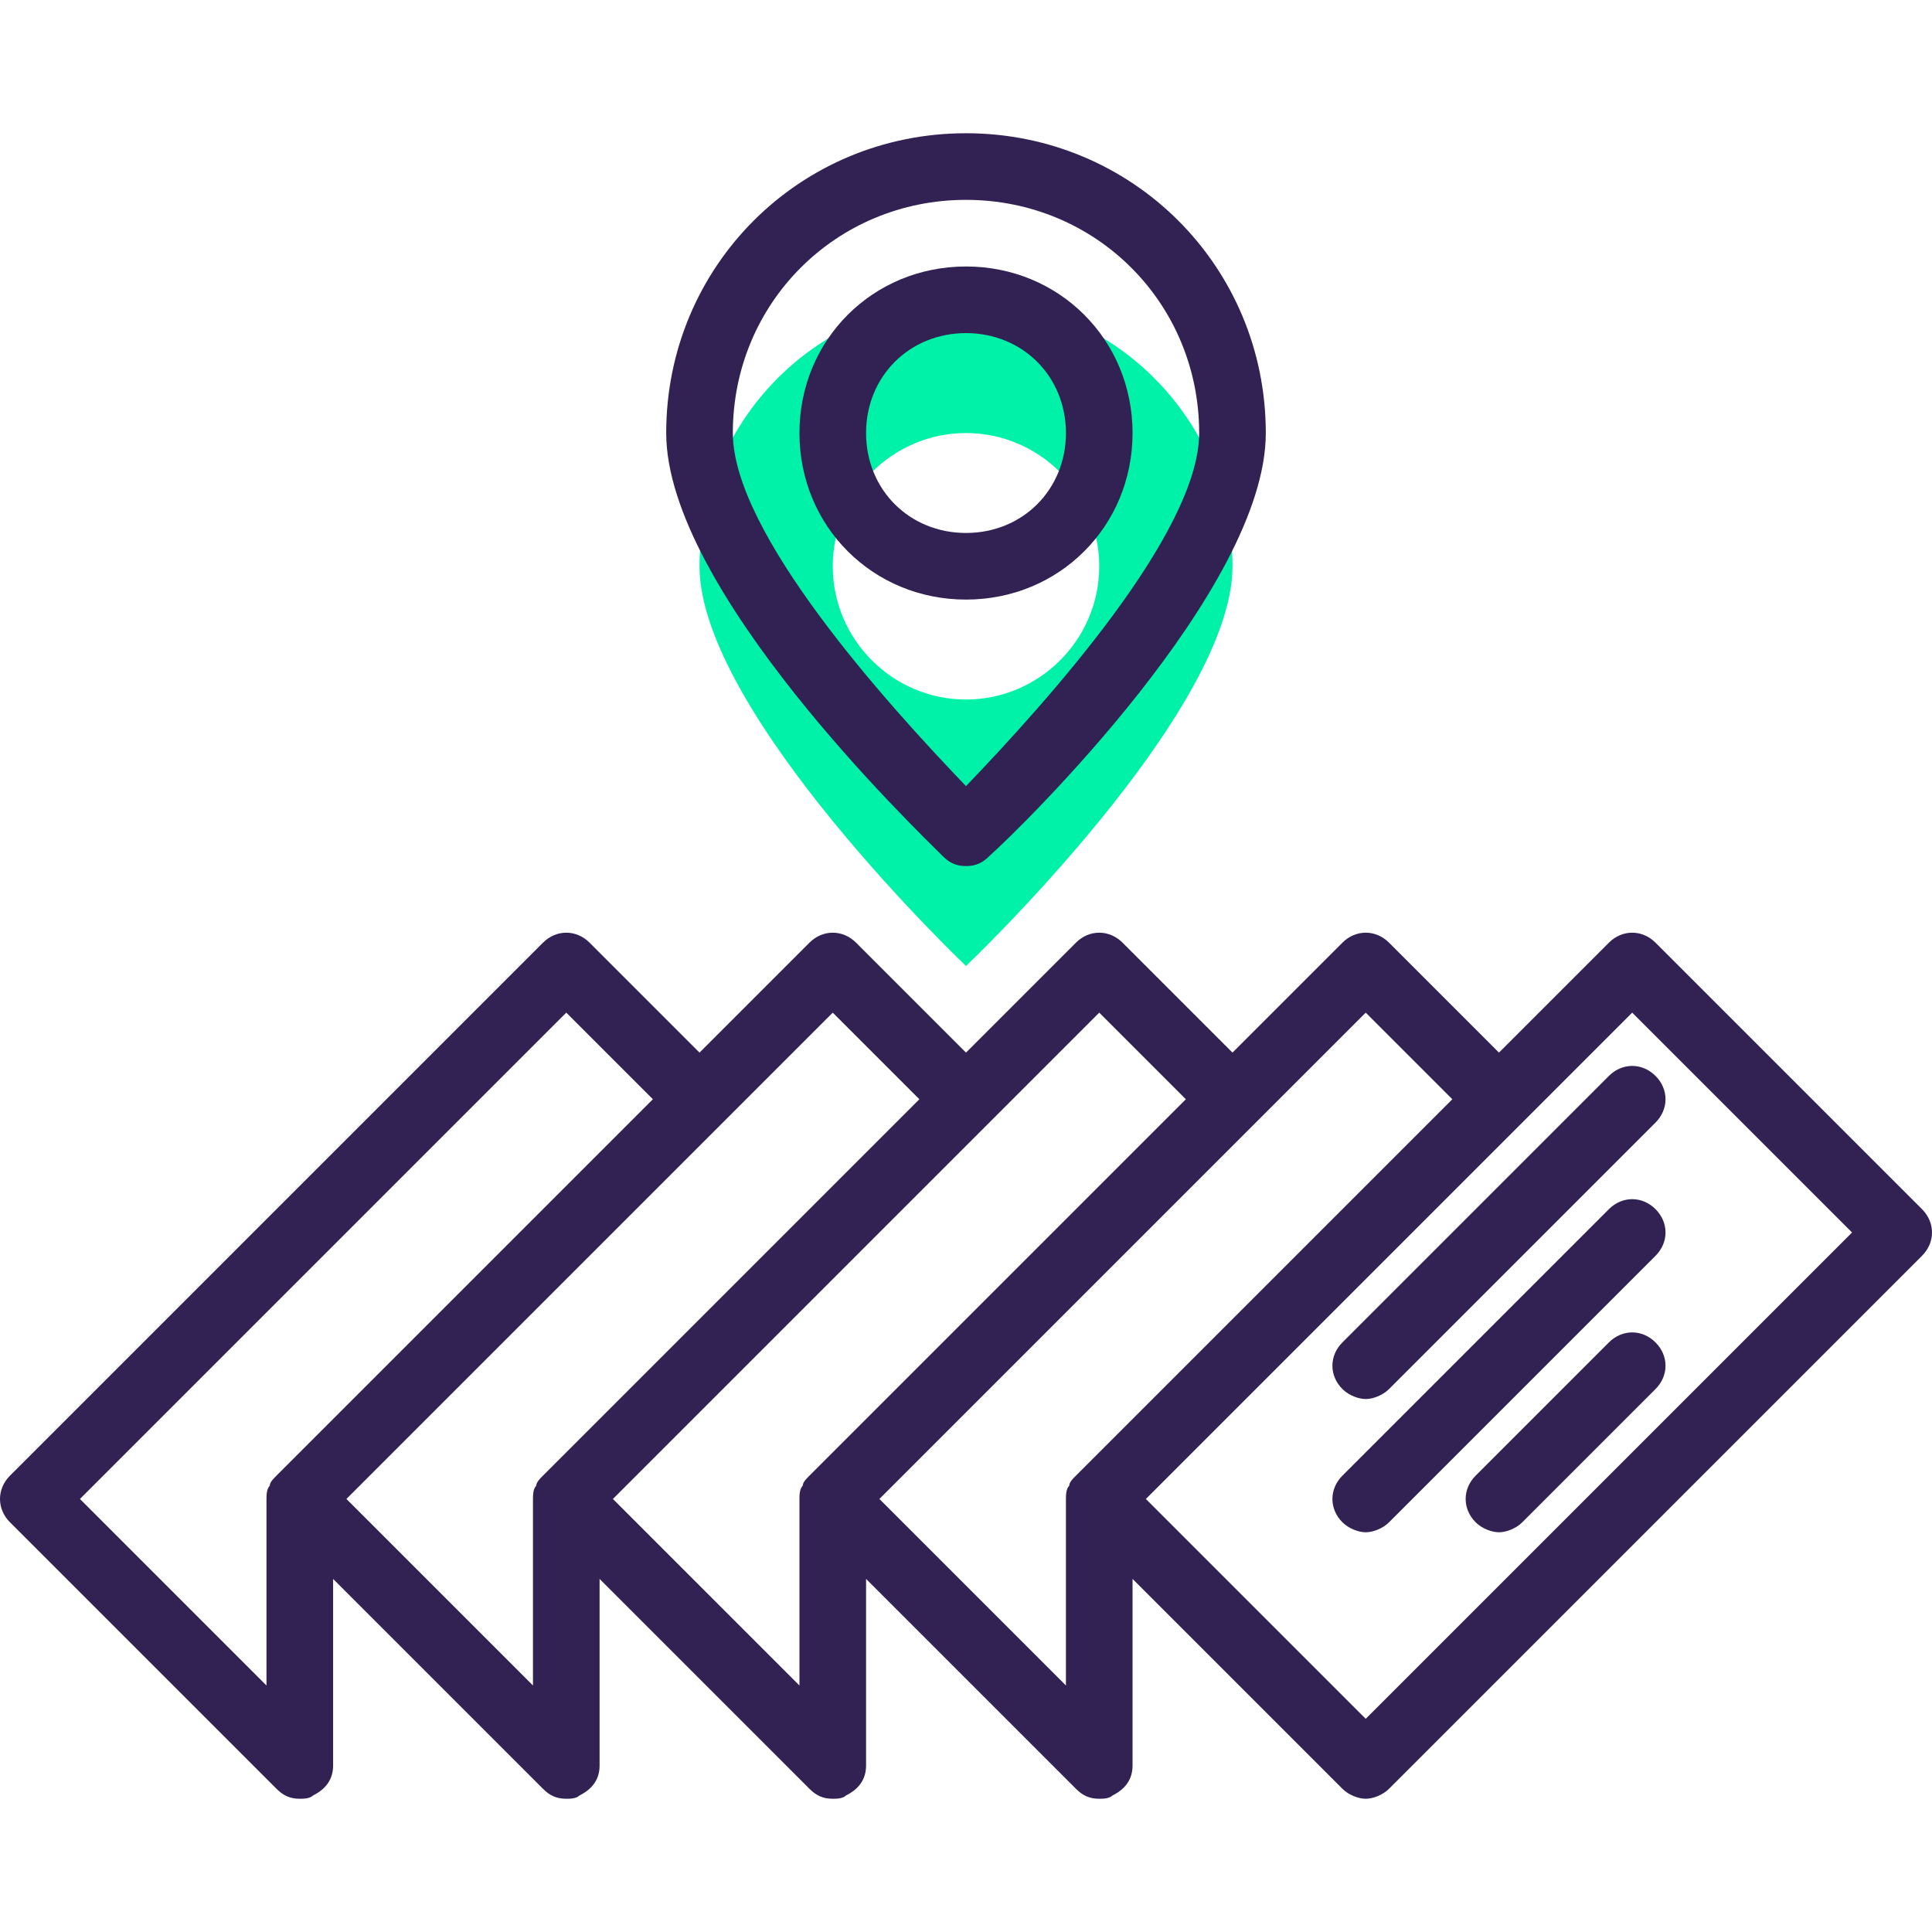 <?xml version="1.0" encoding="iso-8859-1"?>
<!-- Generator: Adobe Illustrator 19.0.0, SVG Export Plug-In . SVG Version: 6.00 Build 0)  -->
<svg version="1.1" id="Capa_1" xmlns="http://www.w3.org/2000/svg" xmlns:xlink="http://www.w3.org/1999/xlink" x="0px" y="0px"
	 viewBox="0 0 464 464" style="enable-background:new 0 0 464 464;" xml:space="preserve">
<path style="fill:#00F2A9;" d="M232,72c-35.2,0-64,28.8-64,64s64,96,64,96s64-60.8,64-96S267.2,72,232,72z M232,168
	c-17.6,0-32-14.4-32-32s14.4-32,32-32s32,14.4,32,32S249.6,168,232,168z"/>
<g>
	<path style="fill:#322153;" d="M66.4,429.6c1.6,1.6,3.2,2.4,5.6,2.4c0.8,0,2.4,0,3.2-0.8c3.2-1.6,4.8-4,4.8-7.2v-44.8l50.4,50.4
		c1.6,1.6,3.2,2.4,5.6,2.4c0.8,0,2.4,0,3.2-0.8c3.2-1.6,4.8-4,4.8-7.2v-44.8l50.4,50.4c1.6,1.6,3.2,2.4,5.6,2.4c0.8,0,2.4,0,3.2-0.8
		c3.2-1.6,4.8-4,4.8-7.2v-44.8l50.4,50.4c1.6,1.6,3.2,2.4,5.6,2.4c0.8,0,2.4,0,3.2-0.8c3.2-1.6,4.8-4,4.8-7.2v-44.8l50.4,50.4
		c1.6,1.6,4,2.4,5.6,2.4s4-0.8,5.6-2.4l128-128c3.2-3.2,3.2-8,0-11.2l-64-64c-3.2-3.2-8-3.2-11.2,0L360,252.8l-26.4-26.4
		c-3.2-3.2-8-3.2-11.2,0L296,252.8l-26.4-26.4c-3.2-3.2-8-3.2-11.2,0L232,252.8l-26.4-26.4c-3.2-3.2-8-3.2-11.2,0L168,252.8
		l-26.4-26.4c-3.2-3.2-8-3.2-11.2,0l-128,128c-3.2,3.2-3.2,8,0,11.2L66.4,429.6z M392,243.2l52.8,52.8L328,412.8L275.2,360
		L392,243.2z M328,243.2l20.8,20.8l-90.4,90.4c-0.8,0.8-1.6,1.6-1.6,2.4c-0.8,0.8-0.8,2.4-0.8,3.2v44.8L211.2,360L328,243.2z
		 M264,243.2l20.8,20.8l-90.4,90.4c-0.8,0.8-1.6,1.6-1.6,2.4c-0.8,0.8-0.8,2.4-0.8,3.2v44.8L147.2,360L264,243.2z M200,243.2
		l20.8,20.8l-90.4,90.4c-0.8,0.8-1.6,1.6-1.6,2.4c-0.8,0.8-0.8,2.4-0.8,3.2v44.8L83.2,360L200,243.2z M136,243.2l20.8,20.8
		l-90.4,90.4c-0.8,0.8-1.6,1.6-1.6,2.4c-0.8,0.8-0.8,2.4-0.8,3.2v44.8L19.2,360L136,243.2z"/>
	<path style="fill:#322153;" d="M160,104c0,37.6,60,95.2,66.4,101.6c1.6,1.6,3.2,2.4,5.6,2.4c2.4,0,4-0.8,5.6-2.4
		c7.2-6.4,66.4-64,66.4-101.6c0-40-32-72-72-72S160,64,160,104z M288,104c0,24-36.8,64.8-56,84.8c-19.2-20-56-60.8-56-84.8
		c0-31.2,24.8-56,56-56S288,72.8,288,104z"/>
	<path style="fill:#322153;" d="M192,104c0,22.4,17.6,40,40,40s40-17.6,40-40s-17.6-40-40-40S192,81.6,192,104z M256,104
		c0,13.6-10.4,24-24,24s-24-10.4-24-24s10.4-24,24-24S256,90.4,256,104z"/>
	<path style="fill:#322153;" d="M386.4,290.4l-64,64c-3.2,3.2-3.2,8,0,11.2c1.6,1.6,4,2.4,5.6,2.4s4-0.8,5.6-2.4l64-64
		c3.2-3.2,3.2-8,0-11.2S389.6,287.2,386.4,290.4z"/>
	<path style="fill:#322153;" d="M322.4,333.6c1.6,1.6,4,2.4,5.6,2.4s4-0.8,5.6-2.4l64-64c3.2-3.2,3.2-8,0-11.2s-8-3.2-11.2,0l-64,64
		C319.2,325.6,319.2,330.4,322.4,333.6z"/>
	<path style="fill:#322153;" d="M386.4,322.4l-32,32c-3.2,3.2-3.2,8,0,11.2c1.6,1.6,4,2.4,5.6,2.4s4-0.8,5.6-2.4l32-32
		c3.2-3.2,3.2-8,0-11.2S389.6,319.2,386.4,322.4z"/>
</g>
<g>
</g>
<g>
</g>
<g>
</g>
<g>
</g>
<g>
</g>
<g>
</g>
<g>
</g>
<g>
</g>
<g>
</g>
<g>
</g>
<g>
</g>
<g>
</g>
<g>
</g>
<g>
</g>
<g>
</g>
</svg>
